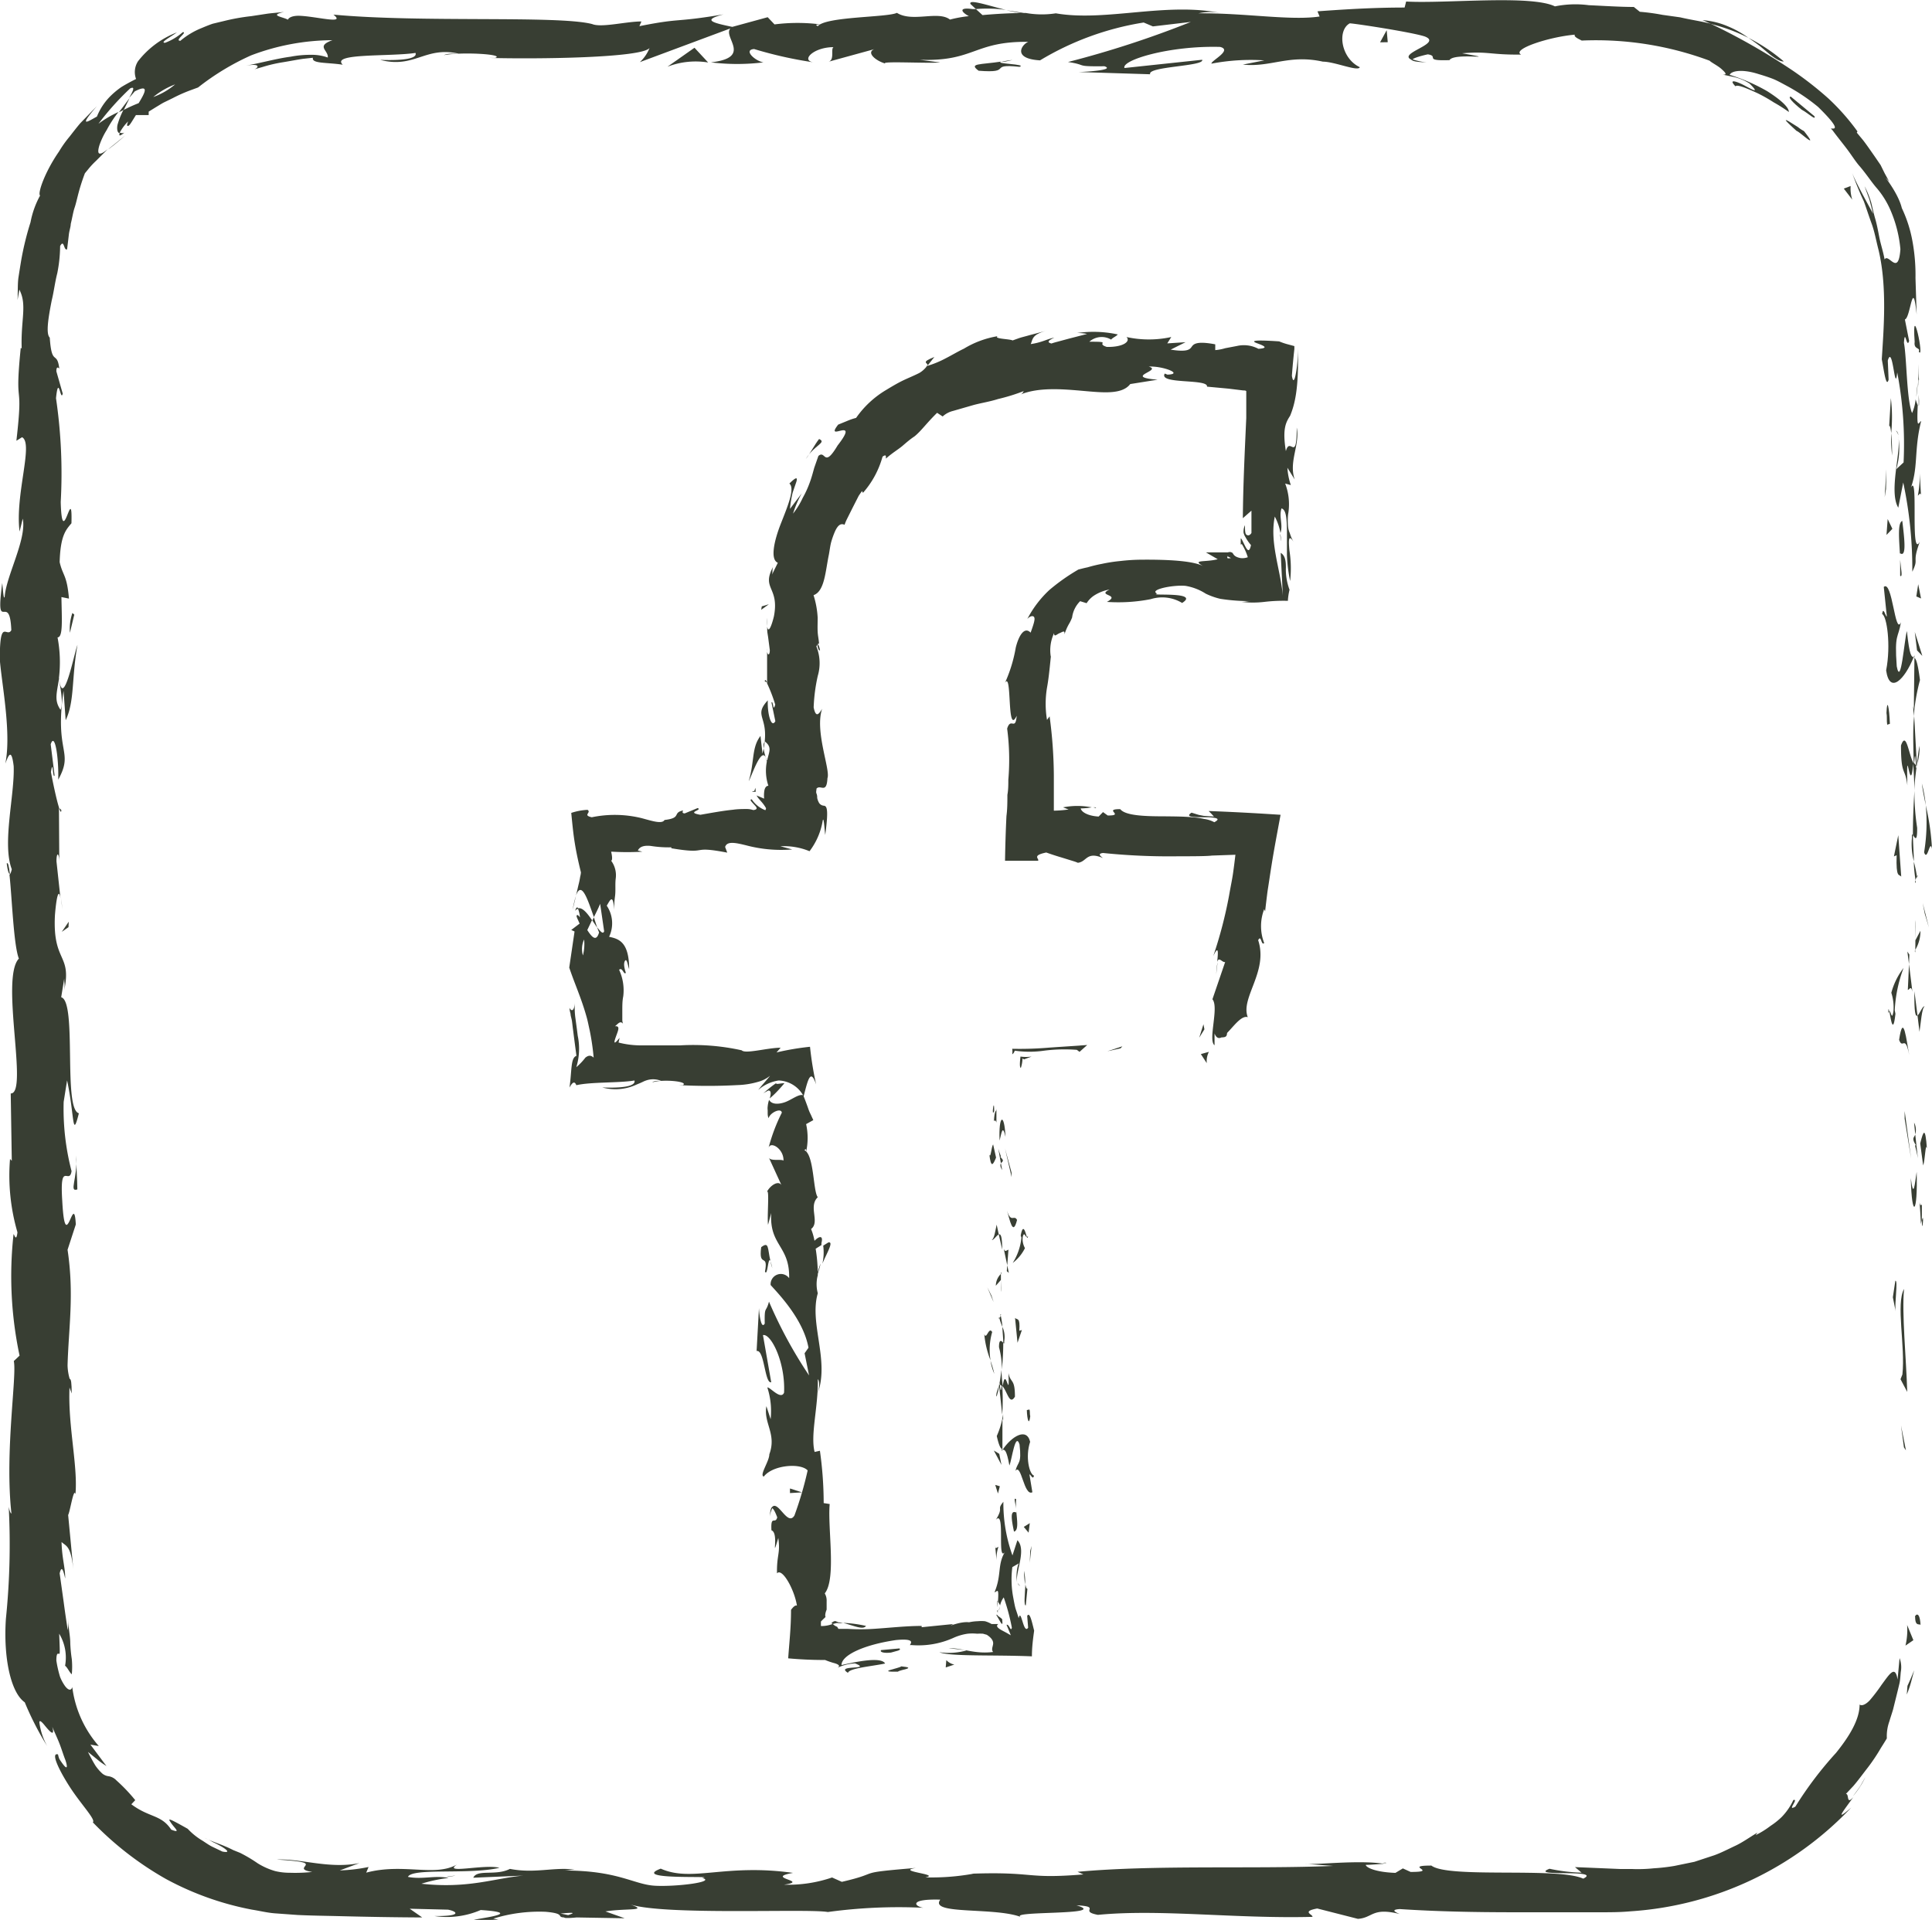 <svg xmlns="http://www.w3.org/2000/svg" viewBox="0 0 163.86 162.87"><defs><style>.cls-1{fill:#383e33;}</style></defs><g id="Camada_2" data-name="Camada 2"><g id="Layer_1" data-name="Layer 1"><path class="cls-1" d="M162.43,137.16c0,.87.39.55.46.69C162.8,136.39,162.32,137.19,162.43,137.16Z"/><polygon class="cls-1" points="161.48 122.78 161.65 123.04 161.23 120.92 161.48 122.78"/><path class="cls-1" d="M161.49,109.34c-.71,1.27.12,4.87-.14,7.26l-.16.4.57,1.08C161.67,115.17,161.29,111.39,161.49,109.34Z"/><path class="cls-1" d="M163,102.17c-.27.44-.24-1.55-.08,1.67a1.94,1.94,0,0,1,.07-.3C163,103.25,163,102.85,163,102.17Z"/><path class="cls-1" d="M163,103.54c0,1.42.23-.93,0,0Z"/><path class="cls-1" d="M162.86,97l.25,1.87c.16-.39.2-2.05.32-1.43C163.29,95.52,163.13,95.92,162.86,97Z"/><path class="cls-1" d="M162.34,95.23l.1,1A1.35,1.35,0,0,0,162.34,95.23Z"/><path class="cls-1" d="M162.66,98.25l-.22-2c-.11.27-.34.3.08.94C162.31,97,162.51,97.38,162.66,98.25Z"/><path class="cls-1" d="M162.56,99.41c-.16,1-.26,2.4-.5.53C162.15,103.5,162.66,103,162.56,99.41Z"/><path class="cls-1" d="M160.75,108.65l-.21,1.4.24,1.21C160.66,110.66,161,108.57,160.75,108.65Z"/><path class="cls-1" d="M163.23,85.39c-.15-.12-.41.62-.6.76l.17,1.38C162.91,86.82,163,85.48,163.23,85.39Z"/><path class="cls-1" d="M162.63,86.15l-.26-2.06C162.34,85.93,162.46,86.27,162.63,86.15Z"/><polygon class="cls-1" points="161.54 94.9 162.09 98.29 161.54 94.25 161.54 94.9"/><polygon class="cls-1" points="163.25 77.52 163.6 78.69 163.07 76.6 163.25 77.52"/><path class="cls-1" d="M163.19,72.3c.29.86.49-1.19.67-.28a20.92,20.92,0,0,0-.53-3.71A15.39,15.39,0,0,1,163.19,72.3Z"/><path class="cls-1" d="M163,66.47c.07.58.2,1.18.33,1.84A11.64,11.64,0,0,0,163,66.47Z"/><path class="cls-1" d="M162.44,80.58a3.09,3.09,0,0,0,.44-1.62l-.43.81C162.45,80,162.45,80.3,162.44,80.58Z"/><path class="cls-1" d="M162.44,79.8v0c0-.88,0-1.49,0-1.75C162.47,78.24,162.46,78.78,162.44,79.8Z"/><path class="cls-1" d="M162.44,80.79v-.21A.18.18,0,0,0,162.44,80.79Z"/><path class="cls-1" d="M161.93,89.5c-.24-1.21-.49-3.73-.86-1.29C161.37,89.08,161.57,87.68,161.93,89.5Z"/><path class="cls-1" d="M161.91,81.79l-.1,2.19c.11,0,.28-.44.39.16Z"/><polygon class="cls-1" points="161.77 80.72 161.91 81.79 161.94 80.98 161.77 80.72"/><path class="cls-1" d="M162.6,70.22a19.93,19.93,0,0,1-.23-3.14c-.08,1.25-.13,2.54-.13,3.77C162.38,71,162.62,71.57,162.6,70.22Z"/><path class="cls-1" d="M162.48,74.88a1.36,1.36,0,0,0,0-.21C162.42,74.8,162.41,74.9,162.48,74.88Z"/><path class="cls-1" d="M162.37,55.57c0,.07-.05.12-.07.19l.07,0Z"/><path class="cls-1" d="M162.16,71.06a5.71,5.71,0,0,0,.16,2c0-.7-.07-1.45-.08-2.25C162.18,70.77,162.14,70.76,162.16,71.06Z"/><path class="cls-1" d="M162.8,63.27c-.09.49-.16,1-.23,1.63A4.57,4.57,0,0,0,162.8,63.27Z"/><path class="cls-1" d="M162.58,74.35a.68.68,0,0,0,0,.14C162.69,74.18,162.64,74.22,162.58,74.35Z"/><path class="cls-1" d="M162.58,74.35a10.47,10.47,0,0,0-.26-1.25c0,.57.08,1.11.14,1.57A1.66,1.66,0,0,1,162.58,74.35Z"/><path class="cls-1" d="M159.63,52.09c.4.16.76,2.64.34,4.78.3,2.1,1.6.72,2.33-1.11-.18-.07-.34-.07-.57-2.23-.22.76-.51,4.8-.86,3-.21-2.86.14-2.34.35-3.74-.5,1.19-.72-3.64-1.45-3l.26,2.51C159.91,52.3,159.73,51.39,159.63,52.09Z"/><path class="cls-1" d="M162.26,59.88l.05.89a16.86,16.86,0,0,1,.53-3.08c-.19-1.48-.34-1.79-.47-1.89l-.05,4.38Z"/><path class="cls-1" d="M162.31,64.77c-.43-.7-.62-2.84-1.08-1.53,0,2.62.36,1.83.54,3.39-.1-4.21.24,1.21.49-1.83.07.83.09,1.57.11,2.28,0-.76.12-1.49.2-2.18l0,.09v0h0c-.06.18-.09.24-.06,0,0,0,0-.06,0-.08a.52.52,0,0,1-.16-.19c.09-1.22.11-.2.16.19,0,0,0,0,.07.05v0l-.23-4.22C162.24,61.66,162.26,62.78,162.31,64.77Z"/><path class="cls-1" d="M160.15,86c0-.14.06-.13.09-.14C160.19,85.55,160.16,85.44,160.15,86Z"/><path class="cls-1" d="M160.41,84.22a4,4,0,0,1,.18,1.56c-.13.86-.2,0-.35,0,.12.6.31,2.11.52.22l-.06-.3a11.87,11.87,0,0,1,.75-3.59A6,6,0,0,0,160.41,84.22Z"/><path class="cls-1" d="M161.25,74.37,161,70.85l-.37,1.8.23-.1C160.8,74.55,161.07,74.12,161.25,74.37Z"/><polygon class="cls-1" points="162.59 55.17 163.04 55.64 162.4 53.61 162.59 55.17"/><polygon class="cls-1" points="162.53 50.6 162.93 50.77 162.69 49.56 162.53 50.6"/><path class="cls-1" d="M5.18,76.19l.11,1C5.25,76.73,5.22,76.42,5.18,76.19Z"/><path class="cls-1" d="M5.2,68.71,5,68.53C5.12,68.87,5.2,69,5.2,68.71Z"/><path class="cls-1" d="M85.31.84c-1.5-.37-3.19-.95-3-.5l.46.43A11.22,11.22,0,0,1,85.31.84Z"/><path class="cls-1" d="M10.09,9.52l.41-.2.49-1Z"/><path class="cls-1" d="M10.61,11.5l-.71.58-.5.4a2.7,2.7,0,0,0-.22.19A18.11,18.11,0,0,0,10.61,11.5Z"/><path class="cls-1" d="M5.64,117l.44,1.21C6.08,116.36,5.85,117.19,5.64,117Z"/><path class="cls-1" d="M151.29,5.21a15.11,15.11,0,0,0-3-2q.56.38,1,.72l.81.68C150.61,5,151,5.24,151.29,5.21Z"/><path class="cls-1" d="M.57,73.25c.08.63.17.9.27.88C.76,73.48.68,73.11.57,73.25Z"/><path class="cls-1" d="M144.39,1.71a6.29,6.29,0,0,1,.7.32,15,15,0,0,1,3.2,1.18,8.38,8.38,0,0,0-1.8-1A6.54,6.54,0,0,0,144.39,1.71Z"/><path class="cls-1" d="M117.22,158.05l.34,0C117.59,158,117.44,158,117.22,158.05Z"/><path class="cls-1" d="M158.21,150.76l-.43.75c-.18.28-.41.57-.62.86A7.24,7.24,0,0,0,158.21,150.76Z"/><path class="cls-1" d="M162.72,32.22c0,1,.05.15,0,0Z"/><path class="cls-1" d="M161,36.93c0-.21-.11-.36-.21-.39A.7.7,0,0,1,161,36.93Z"/><path class="cls-1" d="M134.09,3.39H134C134.29,3.47,134.24,3.46,134.09,3.39Z"/><path class="cls-1" d="M162.53,33.67c.05-.36.09-.78.13-1.23A12.26,12.26,0,0,0,162.53,33.67Z"/><path class="cls-1" d="M162.73,33.48c0,.33,0,.6,0,.85S162.81,34.34,162.73,33.48Z"/><path class="cls-1" d="M162.7,30.87c0,.55,0,1.07,0,1.57,0-.19.05-.27.06-.22C162.72,31.93,162.71,31.53,162.7,30.87Z"/><path class="cls-1" d="M37.84,159.21l.2,0C39,159.07,38.59,159.1,37.84,159.21Z"/><path class="cls-1" d="M60.09,5.34l.11,0-.14,0Z"/><path class="cls-1" d="M56.61,5.66a6.64,6.64,0,0,1,3.45-.36L58.9,4.05Z"/><path class="cls-1" d="M5.3,94.1l.39-2.45c.64,3,.42,5.09,1,2.79-1.36-.34-.14-9.5-1.5-9.84L5.45,83c0,.46.07.54,0,1,.65-3.13-1-2.32-.79-6.36.11-1.41.31-2.39.47-1.43l-.34-3.14c0-.91.26-.69.24.22L5,68.49l0,0c-.22-.69-.54-2.23-.68-3,.19-1.21.14.61.31.3l-.33-2.65c.35-1.08.69,1.12.64,3,1.36-2.48-.34-2.2.45-7.54l.18,2.5c.77-1.61.49-3.56,1-6.39C6.3,55.38,5.34,60.37,5,57.5a11.18,11.18,0,0,0-.12-3.43c.48,0,.36-1.53.33-3.42l.64.13c-.18-2.05-.51-1.89-.79-3.09.06-2.29.55-2.76,1-3.3.1-3.65-.79,2.53-.91-1.8a43.77,43.77,0,0,0-.4-8.81c.22-2.13.39.37.57-.39L4.78,31.5c0-.46.17-.31.25-.23-.2-1.59-.64-.13-.81-2.63-.34-.32-.13-1.66.17-3.17.18-.73.27-1.53.47-2.3a12.31,12.31,0,0,0,.24-2.3c.35-.63.3.43.59.28.06-.48.11-.9.15-1.25S6,19.24,6,19c.13-.53.19-.94.3-1.3.25-.71.3-1.41.9-3l.28-.34a6.78,6.78,0,0,1,.66-.71l1-1c-.79.66-.93.41-.71-.32a6.2,6.2,0,0,1,.62-1.3,9.79,9.79,0,0,1,1-1.53,9,9,0,0,0-1.7,1,23.58,23.58,0,0,1,2.69-3c.45-.21.25.21-.09.81l.48-.56c1.27-.65.88.1.33,1a13.92,13.92,0,0,0-1.3.59,6.61,6.61,0,0,0-.5,1.27c-.06.37,0,.63.17.69a3.86,3.86,0,0,1,.74-1c-.1.24-.14.41,0,.38s.32-.39.66-.92h.53l.55,0V9.47l.63-.39c.19-.11.4-.25.64-.38l.78-.38a13.07,13.07,0,0,1,1.46-.65l.68-.25A21.27,21.27,0,0,1,21.29,4.7a19.57,19.57,0,0,1,6.9-1.29c-1.44.52-.31.86-.39,1.47a4,4,0,0,0-1.41-.23,8.8,8.8,0,0,0-1.74.16c-1.22.16-2.54.54-3.9.78,1.42-.26,1.17.16.83.29l.73-.21A12.06,12.06,0,0,1,24,5.28c.62-.1,1.21-.22,1.71-.29l.83-.09c-.12.51,1.14.38,2.53.59-1.05-1,4-.67,6.17-1,.13.33-.39.68-3,.59,2.93.76,3.79-1.17,6.66-.53-.64,0-1,0-1.25.13,1.51-.3,5.22-.07,4.35.23h-.65c4.3.12,13.1,0,13.74-.84a3.29,3.29,0,0,1-.82,1.2l7.68-2.86c-.68.73,1.92,2.47-1.65,2.88a18.11,18.11,0,0,0,4.45,0c-.7-.11-1.74-1.06-.79-1.13a34.6,34.6,0,0,0,5.06,1.13C67.87,5.14,69,4,70.69,4c-.26.17.14,1.13-.47,1.25l4.12-1.13c-1,.21-.18,1,.74,1.27-.42-.22,3.57,0,4.66-.09L78,5.07c4.65.17,4.59-1.58,9.21-1.52-.56.23-1.38,1.43,1,1.57A24.42,24.42,0,0,1,97,1.91l.78.33L101,1.86a84.66,84.66,0,0,1-10.42,3.4c1.74.26.48.39,3.09.36.92.31-1.42.47-2.19.49l6.07.19c-.27-.67,4.65-.67,4.41-1.23l-6.59.7c-.27-.67,3.81-1.91,8.11-1.79,1.1.27-.81,1.19-.73,1.42a17.79,17.79,0,0,1,4.48-.28l-1.82.36c2.39.25,3.91-.89,6.79-.25,1,0,3,.87,3.13.47-1.62-.77-1.93-3.14-.85-3.72.35,0,5.21.74,6.35,1.11,1.63.61-2.46,1.44-1.07,2,.06-.18,1-.41,1.34-.48,1,.16-.43.57,1.84.49.38-.68,4.61.06,1.07-.58,2.22-.19,2.36.14,5,.11-.83-.44,2.34-1.5,4.56-1.69-.13.17.37.4.61.5A27.64,27.64,0,0,1,145,5.15c.15.16.69.42,1,.7s.55.52.11.48l.94.2a4.22,4.22,0,0,1,1.34.56c.89.89.27.54-.4.18s-1.46-.63-.8.05c.17-.17.91.15,1.84.57a13.31,13.31,0,0,1,1.4.79,13.18,13.18,0,0,1,1.29.82c0-.44-.81-1.11-1.83-1.76a15.62,15.62,0,0,0-3.19-1.39c.16-.36,1.11-.5,2.47-.06.34.1.72.22,1.12.37s.8.38,1.23.61a16.32,16.32,0,0,1,2.68,1.8c2.66,2.61.67,1.54,1.19,1.94.51.69,1,1.28,1.36,1.77s.68,1,1,1.35c.63.75,1,1.35,1.47,1.88a7.44,7.44,0,0,1,1.14,1.87,10.76,10.76,0,0,1,.82,3.26c-.17,2.38-1,.29-1.34.87-.13-.71-.34-1.32-.45-1.89s-.21-1.1-.35-1.58-.23-.95-.35-1.41a7.62,7.62,0,0,0-.55-1.33l.42,1.15c.15.59.31,1.19.31,1.19-.45-.83-1.39-2.5-1.79-3.48.17.44.48,1.32,1,2.42.21.57.41,1.21.66,1.89s.38,1.44.58,2.21c.75,3.11.44,6.75.28,9.3.18.9.37,2.47.58,1.73l-.07-1.62c.43-1.48.6,3,.8,1a32.4,32.4,0,0,1,.54,7.64l-.62.57A6.29,6.29,0,0,0,161,37c.27,1.27-.83,4.68,0,6.07l.42-2.14a35.12,35.12,0,0,1,.77,7.57c.6-1.23-.07-.63.64-2.55-.89,1.67,0-6.91-.89-4.23.82-2,.35-3.41,1-6-.21.08-.39.91-.29-1.35a4.1,4.1,0,0,1-.18-.5c0-.07,0-.1,0-.16l0,.13c0-.1,0-.11,0,.05a3.77,3.77,0,0,1-.3,1.15c-.47-1.12-.45-4.73-.69-5.95.09-1.35.23.56.44-.17l-.36-1.82c.49-.12.66-3.75,1-.41,0,.1-.1-3.1-.1-3.1a15.89,15.89,0,0,0-.26-3.14,11.1,11.1,0,0,0-.9-2.8c-.36-1.5-2-3.28-1.07-2.25l-.38-.69L159.5,14l-.52-.76c-.36-.51-.69-1-1-1.39l-.5-.6.06-.1a19,19,0,0,0-2.46-2.79,29.19,29.19,0,0,0-3-2.35,54.86,54.86,0,0,0-7-4c-.8-.21-1.64-.32-2.58-.54L141,1.26A18,18,0,0,0,139.08,1l-.51-.41c-1.14,0-2.51-.09-3.82-.15a8.72,8.72,0,0,0-2.87.1c-2.06-1-9.26-.22-12.62-.41l-.13.51c-2.31,0-4.52.11-7.39.32l.18.44c-2.48.37-6.36-.31-10.27-.27a4.59,4.59,0,0,1,2,0c-4.67-1-9.86.74-14.1,0A7.75,7.75,0,0,1,87,1.1l.26,0h-.43c-.47-.07-1-.16-1.47-.23.44.1.87.19,1.23.24-.81,0-2.05.06-3.26.17L82.77.77h-.28c-1.19-.17-1,.23-.32.6a10.79,10.79,0,0,0-1.6.29c-1-.78-3.18.26-4.5-.57-.81.4-6.09.3-6.73,1.15,0-.11-.4-.16.25-.17a15.34,15.34,0,0,0-3.9,0l-.58-.61-3,.82c-1.79-.37-2.53-.59-.75-1.06-4.29.72-3.48.27-7.13,1l.17-.4c-1.3,0-3.39.55-4.18.22-2.91-.75-14.44-.1-21.94-.8.73.58-.14.45-1.23.29-.54-.08-1.14-.17-1.63-.19s-.91.1-1,.33c-.47-.26-1.64-.35-.32-.66-.53.07-1,.09-1.48.16l-1.31.2a17.31,17.31,0,0,0-2.26.4l-1,.24c-.33.11-.64.24-.95.37a6.63,6.63,0,0,0-1.8,1.08c-.55,0,.65-.76.2-.73A4.78,4.78,0,0,1,14,3.63c-.47,0,.45-.48,1-.88a7.67,7.67,0,0,0-3.29,2.44,1.69,1.69,0,0,0-.17,1.51c-.48.24-.88.46-1.24.68a6.82,6.82,0,0,0-.89.73A5.15,5.15,0,0,0,8.22,9.89c-.66.35-1.71,1.09,0-.89l-1.4,1.44c-.3.35-.6.74-.92,1.15A9.73,9.73,0,0,0,5,12.86C3.8,14.59,3.17,16.42,3.4,16.59a7.58,7.58,0,0,0-.81,2.26,25.1,25.1,0,0,0-.8,3.28c-.07.43-.14.86-.22,1.38s-.05,1.14-.08,1.94l.15-.88c.68,1.3.11,2.56.2,5l-.08-.07c-.56,5.56.26,2.4-.37,7.89l.48-.3c1,.51-.61,4.86-.21,8L1.93,44C2.28,45.73.53,48.85.4,50.6.31,51,.25,50,.19,49.46c-.61,4.58.63.6.77,4C.62,54.09.1,52.66,0,55c-.28,1.14,1.1,6.65.45,9.78.26-.69.52-1.37.71.21.1,2.43-1,6.56-.16,8.75-.07.31-.14.43-.2.44.21,1.85.35,6,.8,7.14C0,83,2.44,92.8.91,92.76L1,98.47l-.15-.15a17.22,17.22,0,0,0,.63,6.22c-.1.84-.25.22-.33.15A32.46,32.46,0,0,0,1.66,115l-.49.46c.28,1.22-.78,7.71-.2,12.93-.06,0-.15-.16-.23-.57a62,62,0,0,1-.24,9.51c-.22,3.26.4,6.25,1.6,7.08A25.54,25.54,0,0,0,4,148.12a5.62,5.62,0,0,1-.66-2c0-.22.17-.08.37.15.39.48,1,1.23.72.21.19.46.45,1,.63,1.47s.34,1,.48,1.34c.24.71.18,1-.51-.08a2.38,2.38,0,0,1-.11-.38c-.64-.19.06,1.3,1,2.76s2.24,2.8,1.95,3a27.22,27.22,0,0,0,6.21,4.81A25.12,25.12,0,0,0,21.38,162c.64.1,1.28.26,1.92.31l1.93.14c1.23.06,2.39.07,3.58.1,2.35.06,4.69.1,7,.11l-1.06-.74L38,162c.85.17,1.14.57-1.16.54a7.2,7.2,0,0,0,3.93-.51c4.5.3-1.76.86-.38.87l1.88-.05-.43-.09a13.14,13.14,0,0,1,4.43-.58c1.75.15.89.45,1.58.48,0,.05.23.08,1.06,0l4.07.07-1.63-.58c1.8-.29,3.82,0,2-.63,2.75,1,15.17.37,16.86.68a44.26,44.26,0,0,1,8.1-.36c-.77-.12-1.23-.77,1.44-.69-1,1.34,4.87.58,7,1.54-1.92-.64,7.57-.16,4.55-1.06,2.22.11.14.5,1.82.81,5.29-.51,11.65.34,18.19.17.1-.18-1-.45.41-.71l3.45.88c1.29-.09,1.19-1,3.55-.41-.34-.14-.83-.37,0-.42,3.2.21,6.44.27,9.69.27l4.9,0,2.46,0c.82,0,1.62,0,2.52-.08a28.27,28.27,0,0,0,18.72-8.8c-1.49,1.29-.66.29.18-.89-.63.71-.33-.28-.63-.27l.62-.66c.36-.41.79-1,1.24-1.58a15.75,15.75,0,0,0,1.12-1.68c.3-.47.49-.79.49-.79a3.7,3.7,0,0,1,.22-1.46c.09-.32.21-.65.31-1l.27-1.09c.09-.36.18-.73.26-1.07s.09-.68.12-1a2.2,2.2,0,0,0-.1-1.19l-.17,1.82c-.2-1.27-.68-.47-1.36.45a14.3,14.3,0,0,1-1,1.31c-.32.34-.67.51-.86.36,0,1.29-.89,2.72-2,4.1a30.91,30.91,0,0,0-3.45,4.56c-.78.45.34-.72-.17-.56a5.15,5.15,0,0,1-1,1.45,6.29,6.29,0,0,1-.93.74,7.74,7.74,0,0,1-1.27.79l.16-.22c-.67.4-1.26.83-1.88,1.12s-1.19.59-1.77.8l-1.7.56-1.7.35a16.23,16.23,0,0,1-1.74.2,12.89,12.89,0,0,1-1.88.06h-1l-1.18-.05-2.63-.11.56.47a14.55,14.55,0,0,1-2.72-.33c-1.86.72,4.55,0,2.86.84-2.15-1-11.43,0-12.88-1.11-2.49,0,.73.54-1.76.54l-.66-.3-.63.38c-1.64-.06-2.46-.43-2.52-.68.4,0,1.13-.07,1.55-.09-2.12-.35-6,.12-6.7,0l2.39.18c-6.8.28-15.11-.11-21.68.5l.5.22c-5,.41-4-.25-9.53-.06l.2,0a19.86,19.86,0,0,1-4.08.31c1.39-.26-2.62-.51-.79-.8-5.45.45-2.7.35-6.29,1.18l-.83-.37a11.45,11.45,0,0,1-4.08.61c2.26-.32-1.75-.56.77-1-5.77-.81-8.57.82-11.22-.36-2.65,1,5,.57,3.51.79,1.25.33-2.19.76-4,.66s-3.13-1.31-7.77-1.29c.46,0,.49-.08,1-.07-1.74-.26-3.4.35-5.53-.07-1.2.62-2.77,0-3.11.75l4.25-.18c-2.41.21-4.67,1.13-8.65.69a12.54,12.54,0,0,1,2.31-.49c-1.17-.24-2.24.15-3.45-.09.35-.79,5.18-.17,7.76-.77-1.25-.34-4.89.57-3.59-.29-1.87,1.09-4.57-.14-7.71.7l.2-.48a14.16,14.16,0,0,1-2.44.29l1.66-.62c-2.53.52-5-.4-7-.3,2.23.14,2.52.27,2.45.46s-.53.42.55.59a13.25,13.25,0,0,1-1.89.07,5.24,5.24,0,0,1-1.24-.14,5.83,5.83,0,0,1-1.49-.66,12.37,12.37,0,0,0-1.5-.89l-.57-.23c-.2-.1-.42-.21-.67-.31-.49-.22-1.1-.4-1.79-.74a7.2,7.2,0,0,1,.73.37,8.48,8.48,0,0,1,.8.42c.45.28.65.51,0,.38l-.86-.41c-.3-.15-.57-.35-.84-.52a5.6,5.6,0,0,1-1.24-1c-1.78-1-1.68-.9-1.4-.48s.88.9,0,.55c-.85-1.29-1.85-1-3.38-2.15l.33-.35a14.42,14.42,0,0,0-1.59-1.67,1.18,1.18,0,0,0-.67-.36,1,1,0,0,1-.61-.3,3.82,3.82,0,0,1-.5-.59c-.18-.29-.39-.67-.64-1.17l.77.62a5.15,5.15,0,0,0,.54.41l.26.17s-1.36-1.82-1.36-1.82l.71.12a9.37,9.37,0,0,1-2.25-5c-.09.31-.32.29-.6-.07a3.62,3.62,0,0,1-.44-.81,9.79,9.79,0,0,1-.31-1.37c0-.76.17-.56.24-.57s.06-.19,0-1.71a3.9,3.9,0,0,1,.5,2.72c.18.11.4.61.57.72a7,7,0,0,0,0-1.28,12.1,12.1,0,0,1-.13-1.35c0-.45-.08-.88-.12-1.27s0-.83,0-1.12a11.5,11.5,0,0,1-.09,1.27c0,.05-.19-1.17-.35-2.38l-.34-2.43c.18-.76.33-.16.47.44,0-1-.27-1.66-.31-3.1.39.37.79.28,1,2.33l-.44-4.62c.17-.31.47-2.37.62-1.77.23-2.56-.77-6.29-.46-9.68a4.45,4.45,0,0,1-.21-1.25c.09-3.19.57-6,0-9.8l.7-2.15c-.16-3-.89,2.91-1.15-2-.23-3.49.6-1.3.79-2.52a20.87,20.87,0,0,1-.5-8C5.35,92.27,5.25,93.11,5.3,94.1ZM5,57.57c.1.71.41,2.12.13,2.64C4.57,59.4,4.83,58.78,5,57.57ZM14.85,7.16A6,6,0,0,1,13,8.23,6.58,6.58,0,0,1,14.85,7.16Zm147,14,0-.07C161.59,19.36,161.68,20,161.86,21.17Zm.2,3.6c.09.36.15.33.21.17a9.32,9.32,0,0,1-.24-2A4.43,4.43,0,0,0,162.06,24.77ZM48.19,162.46l-.64-.13C49,162.19,48.59,162.32,48.19,162.46Z"/><path class="cls-1" d="M10.55,11.25a.44.44,0,0,1-.38,0C10.06,11.53,10.12,11.6,10.55,11.25Z"/><path class="cls-1" d="M5.56,116.82v.11a.26.26,0,0,0,.09.11Z"/><path class="cls-1" d="M121,5.29A5.11,5.11,0,0,1,119.71,5C119.68,5.16,120,5.26,121,5.29Z"/><path class="cls-1" d="M162.94,42.25l-.12-2.1a8.78,8.78,0,0,1-.16,1.89C162.77,42,162.93,41.59,162.94,42.25Z"/><path class="cls-1" d="M160,60.48c.06.3,0,.65.06,1l.23-.08C160.23,60,160.05,59.13,160,60.48Z"/><path class="cls-1" d="M161.34,44.19c-.41.17-.27,1.49-.19,3a1.13,1.13,0,0,1,0-.26C161.71,47.32,161.53,45.75,161.34,44.19Z"/><path class="cls-1" d="M161.16,47.49c0,.45,0,.91,0,1.36C161.4,49,161.22,48.3,161.16,47.49Z"/><path class="cls-1" d="M162.39,29c-.1.7.52.44.35.83C163.26,30.64,162.12,25.21,162.39,29Z"/><polygon class="cls-1" points="160 45.38 160.5 44.86 160.1 44.03 160 45.38"/><path class="cls-1" d="M160.37,33.77l-.14,2.35c.08,0,.13.26.17.63A13.73,13.73,0,0,0,160.37,33.77Z"/><path class="cls-1" d="M160.4,36.75a11.31,11.31,0,0,0,.08,1.89C160.48,38.23,160.46,37.35,160.4,36.75Z"/><polygon class="cls-1" points="159.85 42.17 159.96 41.48 159.99 39.81 159.85 42.17"/><path class="cls-1" d="M153.89,9.86s-2-1.66-2-1.66c-.31,0,.16.5.91,1.1C153.35,9.6,154.05,10.27,153.89,9.86Z"/><path class="cls-1" d="M157.1,16.94a3,3,0,0,1-.14-1.16l-.58.22Z"/><path class="cls-1" d="M153,11.12a3,3,0,0,1-.51-.34l-.75-.47c-.41-.23-.49-.22.64.8C152.63,11.16,154.39,12.87,153,11.12Z"/><polygon class="cls-1" points="117.05 3.59 117.7 3.58 117.61 2.56 117.05 3.59"/><path class="cls-1" d="M83,6c3,.24.72-.63,3.47-.33.71-.24-2.25-.25-1.52-.45C83.1,5.5,82.13,5.36,83,6Z"/><path class="cls-1" d="M84.93,5.25c.3,0,.61-.09.94-.16A6.56,6.56,0,0,0,84.93,5.25Z"/><path class="cls-1" d="M161.72,143.75a8.92,8.92,0,0,0,.35-1l.28-1.06-.28.67c-.14.33-.29.65-.29.65Z"/><path class="cls-1" d="M161.61,139.6l.67-.46-.53-1.29A5.76,5.76,0,0,1,161.61,139.6Z"/><path class="cls-1" d="M6.3,52.14,6.14,52a4.16,4.16,0,0,0-.21,1.68Z"/><polygon class="cls-1" points="5.81 78.65 5.83 78.19 5.24 79.05 5.81 78.65"/><path class="cls-1" d="M6.56,100.9c0-.9-.11-2-.08-2.88C6.58,100,5.83,101.15,6.56,100.9Z"/><path class="cls-1" d="M103.67,88c.53,0,.34-.38.42-.46C103.21,87.62,103.7,88.09,103.67,88Z"/><polygon class="cls-1" points="95.04 88.93 95.19 88.76 93.92 89.18 95.04 88.93"/><path class="cls-1" d="M85.85,89.44a.53.53,0,0,0,.21-.31,8.71,8.71,0,0,0,2.5,0,13.73,13.73,0,0,1,2.77-.07l.23.17.65-.58L89,88.87a29.55,29.55,0,0,1-3.15.1C85.88,89.15,85.87,89.3,85.85,89.44Z"/><path class="cls-1" d="M84.3,95.1c.14-.14.2.1.21.12s0,0,0-.19,0-.2,0-.35,0-.16,0-.26,0-.1,0-.16,0-.2,0-.31c0,.17,0,.23-.07.32S84.32,94.69,84.3,95.1Z"/><path class="cls-1" d="M84.32,94.27c0-.75-.07-.51-.1-.19a.93.93,0,0,0,0,.31S84.26,94.41,84.32,94.27Z"/><path class="cls-1" d="M84.48,98.2l-.25-1.12c-.16.24-.2,1.23-.32.86C84.05,99.09,84.21,98.86,84.48,98.2Z"/><path class="cls-1" d="M85,99.26l-.11-.58C84.83,98.79,84.8,98.94,85,99.26Z"/><path class="cls-1" d="M84.67,97.45l.22,1.23c.12-.16.35-.18-.08-.56C85,98.22,84.82,98,84.67,97.45Z"/><path class="cls-1" d="M84.78,96.76c.16-.63.25-1.44.5-.32C85.18,94.3,84.68,94.61,84.78,96.76Z"/><path class="cls-1" d="M86.58,90.6a2.73,2.73,0,0,0,.14-.81l.13.08.64-.24a3.25,3.25,0,0,1-.94,0C86.5,90.08,86.46,90.54,86.58,90.6Z"/><path class="cls-1" d="M84.11,105.18c.15.07.4-.38.6-.46l-.18-.83C84.43,104.32,84.33,105.12,84.11,105.18Z"/><path class="cls-1" d="M84.71,104.72,85,106C85,104.85,84.87,104.65,84.71,104.72Z"/><polygon class="cls-1" points="85.79 99.46 85.24 97.43 85.8 99.86 85.79 99.46"/><polygon class="cls-1" points="84.09 109.91 83.74 109.21 84.27 110.46 84.09 109.91"/><path class="cls-1" d="M84.15,113c-.29-.51-.49.72-.67.17a7.93,7.93,0,0,0,.53,2.23A5.47,5.47,0,0,1,84.15,113Z"/><path class="cls-1" d="M84.33,116.54a9.42,9.42,0,0,0-.32-1.1A4.45,4.45,0,0,0,84.33,116.54Z"/><path class="cls-1" d="M84.89,108.07a1.42,1.42,0,0,0-.43,1l.43-.49Z"/><path class="cls-1" d="M84.9,108.54h0c0,.53,0,.9,0,1.06C84.87,109.47,84.88,109.15,84.9,108.54Z"/><path class="cls-1" d="M84.9,107.94a.57.57,0,0,0,0,.13S85,108,84.9,107.94Z"/><path class="cls-1" d="M85.41,102.71c.23.73.49,2.24.85.78C86,103,85.76,103.8,85.41,102.71Z"/><path class="cls-1" d="M85.43,107.34l.1-1.32c-.12,0-.28.27-.4-.09Z"/><polygon class="cls-1" points="85.56 107.98 85.43 107.34 85.39 107.83 85.56 107.98"/><path class="cls-1" d="M84.73,114.29a6.93,6.93,0,0,1,.24,1.89,21.72,21.72,0,0,0,.12-2.27C85,113.81,84.72,113.48,84.73,114.29Z"/><path class="cls-1" d="M84.85,111.49l0,.13C84.91,111.54,84.92,111.48,84.85,111.49Z"/><polygon class="cls-1" points="84.96 123.09 85.04 122.98 84.97 122.95 84.96 123.09"/><path class="cls-1" d="M85.17,113.79a2.07,2.07,0,0,0-.15-1.23c0,.42.07.87.07,1.35C85.15,114,85.19,114,85.17,113.79Z"/><path class="cls-1" d="M84.53,118.47c.09-.3.17-.63.24-1C84.63,117.78,84.42,118.37,84.53,118.47Z"/><path class="cls-1" d="M84.76,111.81s0,0,0-.08C84.65,111.91,84.69,111.89,84.76,111.81Z"/><path class="cls-1" d="M84.76,111.81a4.38,4.38,0,0,0,.26.75,7.81,7.81,0,0,0-.14-.94A.88.88,0,0,1,84.76,111.81Z"/><path class="cls-1" d="M87.7,125.18c-.39-.1-.76-1.58-.33-2.87-.3-1.26-1.6-.43-2.33.67.17,0,.33,0,.57,1.34.21-.46.5-2.89.86-1.79.2,1.72-.14,1.41-.35,2.25.5-.71.72,2.19,1.44,1.81l-.25-1.51C87.42,125.06,87.6,125.6,87.7,125.18Z"/><path class="cls-1" d="M85.08,120.5l0-.53a7.06,7.06,0,0,1-.54,1.85c.2.89.34,1.07.48,1.13l0-2.63Z"/><path class="cls-1" d="M85,117.57c.43.42.61,1.7,1.08.91,0-1.57-.36-1.1-.55-2,.11,2.53-.24-.73-.48,1.1a11.78,11.78,0,0,1-.11-1.37c-.06.46-.12.9-.2,1.31a.14.14,0,0,0,0-.06h0c0-.11.09-.14.06,0s0,0,0,0a.56.56,0,0,1,.16.12c-.09.73-.12.11-.16-.12l-.07,0h0L85,120A16.76,16.76,0,0,0,85,117.57Z"/><path class="cls-1" d="M87.19,104.84c0,.08-.07.07-.1.08S87.18,105.15,87.19,104.84Z"/><path class="cls-1" d="M86.93,105.88a1.57,1.57,0,0,1-.19-.94c.13-.52.21,0,.35,0-.11-.36-.31-1.26-.52-.13l.06.18a4.89,4.89,0,0,1-.74,2.15A3.56,3.56,0,0,0,86.93,105.88Z"/><path class="cls-1" d="M86.09,111.8l.21,2.11.37-1.08-.22.06C86.54,111.69,86.26,112,86.09,111.8Z"/><polygon class="cls-1" points="84.75 123.33 84.29 123.05 84.94 124.27 84.75 123.33"/><polygon class="cls-1" points="84.8 126.08 84.41 125.97 84.64 126.7 84.8 126.08"/><path class="cls-1" d="M65.05,53.1l0-.68A4,4,0,0,0,65.05,53.1Z"/><path class="cls-1" d="M64.86,57.79l.19.11C65,57.7,64.87,57.61,64.86,57.79Z"/><path class="cls-1" d="M69.75,107.2c.37-.9,1-1.91.5-1.8l-.43.27A4.33,4.33,0,0,1,69.75,107.2Z"/><path class="cls-1" d="M50.37,77.82l-.13.27c.15.22.29.42.41.61C50.57,78.43,50.47,78.13,50.37,77.82Z"/><path class="cls-1" d="M48.57,77.18,48.85,76A7.86,7.86,0,0,0,48.57,77.18Z"/><path class="cls-1" d="M78.68,31l.57-.72C78.06,30.76,78.68,30.74,78.68,31Z"/><path class="cls-1" d="M73.45,137.93a10.85,10.85,0,0,0-1.94-.26C72.45,137.92,73.21,138.29,73.45,137.93Z"/><path class="cls-1" d="M69.55,55.16c-.07-.36-.15-.52-.24-.51C69.37,55,69.44,55.23,69.55,55.16Z"/><path class="cls-1" d="M70.53,137.67c0,.05.06.07.09.1l.31-.08a.39.39,0,0,1,.15,0h.43l-.27-.06-.12,0,0,0a.47.47,0,0,0-.15-.06C70.83,137.48,70.72,137.52,70.53,137.67Z"/><path class="cls-1" d="M92.73,68.49a1.29,1.29,0,0,1,.21.06C93,68.49,92.87,68.48,92.73,68.49Z"/><path class="cls-1" d="M103.16,82.7c0-.26.06-.67.11-1.07A4.66,4.66,0,0,0,103.16,82.7Z"/><path class="cls-1" d="M84.61,136.65c0-.18,0,0,0,0Z"/><path class="cls-1" d="M86.33,134.29c0,.12.11.22.21.23A.43.43,0,0,1,86.33,134.29Z"/><path class="cls-1" d="M67.2,136.5v-.05C67.11,136.63,67.13,136.6,67.2,136.5Z"/><path class="cls-1" d="M84.81,136.25a1.12,1.12,0,0,1-.13.37.28.28,0,0,0,.06-.08S84.78,136.49,84.81,136.25Z"/><path class="cls-1" d="M84.61,136.36c0-.2,0-.36,0-.51S84.53,135.85,84.61,136.36Z"/><path class="cls-1" d="M84.64,136.89a.61.61,0,0,1,0-.27s-.05,0-.07,0S84.62,136.77,84.64,136.89Z"/><path class="cls-1" d="M108.58,45.26a1.36,1.36,0,0,1,0,.17C108.72,46.23,108.69,45.88,108.58,45.26Z"/><path class="cls-1" d="M65.25,93.21s0,0,0,0a.43.43,0,0,1,0,0Z"/><path class="cls-1" d="M64.74,92.75a4,4,0,0,1,.43-.24c.27,0,.21.36.11.67a7.26,7.26,0,0,0,.63-.59c.31-.32.62-.7.62-.7-.35,0-.71.13-.71,0C65.42,92.16,65.07,92.46,64.74,92.75Z"/><path class="cls-1" d="M68,41.85s-1,1.32-1,1.32a9.35,9.35,0,0,1,.23-1.39l.31-.9c.12-.41,0-.44-.59.14.49.41-.13,1.89-.72,3.39s-.92,3.06-.26,3.33l-.49,1c.07-.29,0-.36.08-.64-1,1.88.56,1.68.08,4.18-.21.87-.48,1.48-.57.86v.31c0,.19.06.44.09.7l.13,1c0,.57-.28.43-.23-.15v1.52l0,1.45,0,0a13.39,13.39,0,0,1,.69,1.8c-.2.73-.15-.37-.32-.18l.33,1.59c-.35.65-.69-.67-.64-1.77-1.36,1.48.34,1.32-.45,4.52l-.17-1.5c-.77,1-.49,2.14-1,3.84.25-.4,1.21-3.4,1.54-1.67a4,4,0,0,0,.13,2.06c-.24,0-.34.28-.36.55a2.62,2.62,0,0,0,0,.54l-.64-.27c.18.35.51.56.8,1.08a.34.34,0,0,1-.06.17,2.38,2.38,0,0,1-1.15-.92c-.2,0-.07.15.13.37s.52.48,0,.54a1.78,1.78,0,0,0-.52-.09c-.34,0-.79,0-1.19.06-.82.08-1.69.24-2.78.43-1.28-.22.23-.39-.23-.57L58.08,69c-.27,0-.18-.17-.14-.25-.95.2-.08.64-1.58.81-.2.36-1,.1-1.92-.15a9.57,9.57,0,0,0-4.25-.08c-.81-.18,0-.39-.36-.63a5.22,5.22,0,0,0-1.38.26c.12,1.24.19,1.88.3,2.56S49,72.9,49.27,74c0,0,0,.14-.06.36a7,7,0,0,1-.15.72c-.1.45-.21.89-.21.89.48-1.31,1,.37,1.52,1.83.23-.46.43-.86.53-1.13L51.24,79c-.1.29-.32,0-.59-.33.05.16.11.31.16.43-.24.83-.61.4-1-.2l.4-.84c-.39-.58-.82-1.12-1.2-1a2.56,2.56,0,0,1,.18.77c-.11-.16-.2-.25-.27-.18s.08.32.24.7l-.71.54.28.13-.45,3.06c.36,1.09.81,2.11,1.2,3.3.1.3.19.6.28.92s.17.74.25,1.09a20.38,20.38,0,0,1,.34,2.33c-.26-.24-.47-.18-.7,0a5.28,5.28,0,0,1-.77.81A5.35,5.35,0,0,0,49,87.87c-.06-.5-.13-1-.21-1.59A6.52,6.52,0,0,1,48.76,85c-.06.94-.36.73-.46.49,0,0,0,.21.09.51,0,.15.06.32.1.51s.07.56.11.83c.14,1.11.29,2.23.29,2.23-.5.16-.38,1.21-.59,2.69.29-.54.46-.51.58-.2,1.25-.29,3.65-.18,4.93-.4.1.33-.4.68-2.73.59A4.24,4.24,0,0,0,54,92l.29-.12.22-.1a2.2,2.2,0,0,1,.45-.17,1.81,1.81,0,0,1,1.11.08c-.39,0-.6,0-.75.13.9-.3,3.13-.07,2.6.23h-.38a46.29,46.29,0,0,0,5,0,6.92,6.92,0,0,0,1.77-.28,2.65,2.65,0,0,0,1-.51c-.07.11-.86,1-1,1.2a3.39,3.39,0,0,1,1.73-.8,2.48,2.48,0,0,1,2.07,1.25c-.36-.13-1,.41-1.56.6s-1.12.18-1.32-.21a2.53,2.53,0,0,0-.12.56,1.2,1.2,0,0,0,0,.32c0,.07,0,.09,0,.22s0,.3.08.46c.1-.46,1.06-.92,1.12-.47a15,15,0,0,0-1.13,3c.16-.63,1.31.07,1.27,1.07-.17-.16-1.13.08-1.25-.28l1.13,2.47c-.21-.62-1-.11-1.28.45.22-.26,0,2.14.09,2.8l.27-1c-.17,2.79,1.58,2.76,1.52,5.53a.87.87,0,0,0-1.57.58c.57.65,2.77,2.86,3.21,5.32l-.33.47.38,1.88a38.32,38.32,0,0,1-3.4-6.26c-.26,1-.39.29-.36,1.86-.31.55-.47-.85-.49-1.31l-.2,3.64c.67-.16.68,2.79,1.24,2.65l-.7-4c.67-.16,1.91,2.29,1.79,4.88-.27.66-1.2-.49-1.42-.44a6.5,6.5,0,0,1,.28,2.69l-.36-1.1c-.26,1.44.89,2.35.25,4.08,0,.6-.87,1.78-.47,1.89.77-1,3.14-1.17,3.72-.52a30.41,30.41,0,0,1-1.12,3.82c-.6,1-1.43-1.48-1.95-.64.19,0,.41.58.49.8-.16.63-.57-.26-.49,1.1.68.23-.06,2.77.58.65.19,1.33-.14,1.41-.11,3,.44-.5,1.49,1.4,1.69,2.74-.17-.08-.4.22-.5.36,0,1.55-.15,2.77-.24,4.11.89.08,1.88.14,3.13.14a6.41,6.41,0,0,0,.83.28c.34.11.47.23.22.38a3.86,3.86,0,0,1,1.49-.37c1.52.59-1.75.09-.6.8.1-.4,2-.55,3.15-.79-.34-.62-2.58-.12-3.7.13,0-.85,1.94-1.73,4.61-2.12,2.11-.21.91.54,1.28.42a7.22,7.22,0,0,0,3.59-.6,4.46,4.46,0,0,1,1.22-.36,4,4,0,0,1,.8,0,4.57,4.57,0,0,1,.5,0l.32.09c.42.27.57.53.54.78s-.17.48,0,.68c-1.61.2-2.62-.35-3.76-.32L82,140a5.49,5.49,0,0,1-2.33.16c.89.38,4.53.21,7.85.35,0-.79.1-1.52.19-2.18-.18-.7-.37-1.65-.59-1.25l.08,1c-.22.33-.37-.19-.49-.57s-.21-.68-.31-.23c-.08-.27-.17-.53-.25-.77s-.16-.71-.23-1.08a8.18,8.18,0,0,1-.06-2.49l.61-.35c-.18,0-.36,1.2-.18,1.72-.27-.77.83-2.81,0-3.65l-.42,1.29a13.12,13.12,0,0,1-.77-4.55c-.61.74.07.38-.64,1.53.88-1,0,4.15.89,2.54-.82,1.19-.35,2.05-1,3.6.2,0,.39-.55.29.81a2.16,2.16,0,0,1,.18.3s0,.06,0,.1a.24.24,0,0,0,0-.08c0,.06,0,.06,0,0a1.72,1.72,0,0,1,.31-.69,17.77,17.77,0,0,1,.69,2.57c-.1.41-.23-.35-.45-.24,0,0,.36.86.36.89a.37.37,0,0,0-.12-.07c-.29-.19-.67-.35-.87-.5s-.24-.27-.07-.39l-.57,0a2.38,2.38,0,0,0-.56-.24,3.39,3.39,0,0,0-.62,0,3.94,3.94,0,0,0-.73.09c-.81-.1-2,.5-1.34.15l-2.68.27,0-.11c-1.33,0-2.69.16-4.1.25a17.25,17.25,0,0,1-2.16,0l-.55,0-.25,0L71,138a.88.88,0,0,1-.37-.24,2.67,2.67,0,0,1-1,.18,3.47,3.47,0,0,1,0-.39l.2-.2.19-.18c-.07-.12,0-.42.09-.62l0-.07s0,0,0-.15,0-.35,0-.5a1.18,1.18,0,0,0-.16-.66c1-1.24.23-5.57.42-7.58l-.51-.08a32,32,0,0,0-.32-4.44l-.45.1c-.37-1.48.32-3.82.27-6.17.18.16.13.76,0,1.18,1-2.81-.74-5.92,0-8.47a3,3,0,0,1,0-1.54.65.65,0,0,0,0,.16v-.26c.08-.28.17-.57.24-.88a3.94,3.94,0,0,0-.24.74,14.63,14.63,0,0,0-.18-2l.49-.31c0-.06,0-.1,0-.17.18-.71-.23-.57-.59-.19a4.77,4.77,0,0,0-.29-1c.78-.58-.26-1.91.57-2.7-.41-.49-.3-3.66-1.16-4,.12,0,.17-.24.17.15a5.46,5.46,0,0,0,0-2.35l.61-.34-.13-.28c-.07-.18-.18-.35-.28-.64-.21-.61-.41-1.1-.41-1.1.37-1.44.59-2.39,1.06-1a28.42,28.42,0,0,1-.52-3.2,22.27,22.27,0,0,0-2.84.48l.35-.4c-1.1,0-3,.55-3.3.22a19,19,0,0,0-5.21-.42H56l-1.77,0a7.63,7.63,0,0,1-1.77-.24l.09-.4c-.59.74-.46.31-.29-.16s.36-.87-.1-.82c.28-.23.44-.49.68-.22a1,1,0,0,1-.06-.35q0-.37,0-.72c0-.46,0-.87.08-1.25a4.16,4.16,0,0,0-.35-2.25c.28-.27.4.49.57.25-.06-.18-.24-.73-.08-1s.24.34.36.7c0-2.34-.9-2.58-1.7-2.75a2.67,2.67,0,0,0-.2-2.64c.26-.42.54-1.11.63.35,0-.2,0-.62.07-1.13s0-1,.06-1.51a2.07,2.07,0,0,0-.39-1.53c.14,0,.08-.47,0-.76a.19.19,0,0,0,.08,0,22.09,22.09,0,0,0,2.57,0s-.38-.1-.38-.1c.18-.39.64-.43,1.08-.39a9.63,9.63,0,0,0,1.76.12l0,.08c3.34.56,1.45-.26,4.74.37l-.18-.48c.16-.52.89-.36,1.82-.13a11.57,11.57,0,0,0,3.87.34l-1-.27a5.66,5.66,0,0,1,2.47.42,5.86,5.86,0,0,0,1.12-2.61c.09-.34.14.65.21,1.23.3-2.19.14-2.45-.11-2.48a.53.53,0,0,1-.4-.22,1.38,1.38,0,0,1-.17-.44c0-.1,0-.23-.06-.37s0-.26,0-.42c.34-.38.86.49.93-.89.27-.69-1.1-4-.45-5.88-.26.42-.53.83-.72-.12a14.41,14.41,0,0,1,.35-2.68,3.8,3.8,0,0,0-.12-2.49c.08-.18.15-.24.22-.24,0-.27-.09-.62-.11-1s0-.8,0-1.2A7.72,7.72,0,0,0,69,50.49c.94-.33,1-2,1.3-3.44.07-.37.11-.75.2-1.08a7.15,7.15,0,0,1,.31-.87c.22-.49.47-.75.82-.58a3.86,3.86,0,0,1,.19-.46l.5-1,.51-1c.16-.24.28-.4.28-.4l.08.15a7.73,7.73,0,0,0,1.66-3.07c.39-.28.26.08.29.16.55-.49,1.06-.78,1.42-1.09s.65-.56,1-.79c.58-.47,1-1.1,1.92-2l.47.31a2,2,0,0,1,.88-.47l1.7-.49c.65-.18,1.4-.29,2.12-.52a16.49,16.49,0,0,0,2.17-.67.5.5,0,0,1-.27.29c1.55-.64,3.6-.46,5.31-.31s3.31.32,4-.58l2.32-.37c-3-.24.47-.77-.75-1.11,1.19-.07,3,.64,1.58.68l-.22-.09c-.58.94,3.71.41,3.58,1.11l1.83.17,1.23.15c.09,0,.22,0,.27.06l0,.33,0,.62,0,.61,0,.29,0,.43c-.13,2.88-.27,5.72-.29,8.5l.73-.64,0,1.89c-.09.16-.23.24-.35.19s-.21-.07-.2-.85a1.29,1.29,0,0,0-.12.63,1.19,1.19,0,0,0,.16.38,3.69,3.69,0,0,0,.47.68c-.15.75-.36.36-.54,0s-.32-.68-.33-.52l0,.48.09-.05a4.75,4.75,0,0,1,.51,1.12,1.31,1.31,0,0,1-.63.07c-.69-.14-.55-.45-.76-.48,0,0-.09-.07-.3,0l-.64,0-1.22,0,1,.58c-1.08.28-2.3,0-1.17.62-.84-.49-3.07-.6-5.34-.58a16.39,16.39,0,0,0-1.73.11,13.66,13.66,0,0,0-1.57.24,12.65,12.65,0,0,0-1.24.3c-.35.07-.61.15-.76.18A17,17,0,0,0,89,50.05a9.08,9.08,0,0,0-1.87,2.46c.19-.22.46-.32.57-.17s0,.53-.29,1.33c-.51-.54-1,.21-1.26,1.27a12.31,12.31,0,0,1-.92,3c.63-1.12.14,4.6,1,2.78-.11,1.33-.5.08-.81,1.09a20,20,0,0,1,.1,4.34c0,.42,0,.85-.08,1.28,0,.59,0,1.19-.08,1.8-.06,1.22-.1,2.5-.12,3.79.91,0,1.85,0,2.8,0,.15-.17-.59-.44.7-.7,0,0,.6.22,1.32.43l1,.31c.26.08.34.13.36.13.77-.08.71-1,2.13-.4-.2-.15-.5-.37,0-.43a55.12,55.12,0,0,0,6.44.28c1,0,2.36,0,2.79-.06l2-.07c-.06.51-.12,1-.2,1.56s-.16.89-.34,1.91a36.87,36.87,0,0,1-1.34,5.13c.47-1,.42-.3.33.5.15-.51.43.07.68,0l-1.08,3.16c.58.67-.4,3.48.18,3.9l0-1c.56,1.46,1.89-1.7,2.82-1.38-.65-1.64,1.76-3.87.88-6.53.27-.53.25.51.51.24a4,4,0,0,1,0-2.87l.08.18c.07-.63.14-1.2.21-1.74.12-.75.22-1.46.33-2.14.22-1.39.48-2.74.77-4.31-1.56-.1-3.46-.22-6.1-.32l.23.23.22.24-.87-.06-.41-.08-.62-.19c-.56.36.12.37.82.39l.63,0a3.54,3.54,0,0,1,.55.06c.27.06.3.16-.07.36a2.59,2.59,0,0,0-.88-.28,6.09,6.09,0,0,0-1-.14c-.71-.07-1.56-.07-2.39-.08-1.66,0-3.28-.06-3.71-.61-1.5,0,.44.55-1.06.54l-.4-.29-.37.38c-1-.06-1.48-.43-1.52-.69a6,6,0,0,0,.93-.09,6.21,6.21,0,0,0-2.43,0l.47.18a9.74,9.74,0,0,1-1.25.1c0-1,0-2,0-3a38.86,38.86,0,0,0-.36-5l-.22.3a8.29,8.29,0,0,1,0-2.73c.11-.6.19-1.25.33-2.69l0,.11a3.4,3.4,0,0,1,.27-2.05c0,.38.22.1.47,0s.46-.29.41.11a4.45,4.45,0,0,1,.45-1,4.11,4.11,0,0,0,.2-.44A2.37,2.37,0,0,1,91.61,51l.55.17a2.2,2.2,0,0,1,.59-.62,3.53,3.53,0,0,1,1.36-.54c-1.16.55,1,.39-.23,1.05a14.37,14.37,0,0,0,3.71-.23,3.25,3.25,0,0,1,2.67.32c1.59-1-3-.57-2.11-.79-.75-.33,1.32-.76,2.4-.66a4.56,4.56,0,0,1,1.71.66,5.87,5.87,0,0,0,1.24.44,16.09,16.09,0,0,0,2.64.19c-.42,0-.42.07-.84.07a8.32,8.32,0,0,0,1.93,0,13.65,13.65,0,0,1,2-.09,5,5,0,0,1,.14-.94,4.89,4.89,0,0,1-.31-1.9c0-.52-.05-1-.44-1.23l.18,3.62c-.21-2.28-1.13-4.48-.68-6.7a4.68,4.68,0,0,1,.48,1.39c.24-.72-.15-1.35.09-2.08.4.11.44.88.46,1.83,0,.32,0,.65,0,1s0,.75,0,1.13a13.23,13.23,0,0,0,.27,2.2,9.67,9.67,0,0,0-.06-2.6c-.08-.85-.09-1.4.34-.74a3.47,3.47,0,0,1-.31-.73,1.78,1.78,0,0,1-.14-.5,5,5,0,0,1,0-1.09,4.92,4.92,0,0,0-.25-2.61l.48.13a5.43,5.43,0,0,1-.29-1.47l.62,1c-.53-1.52.46-2.94.17-4.41,0,3.07-.57.69-.92,2-.31-1.89,0-2.44.36-3,.36-.89.77-2.21.65-5.85a11,11,0,0,1-.14,2.13c-.11.67-.25,1-.36.33.05-.68.12-1.48.21-2.27v-.15c0-.05,0-.11,0-.1l-.22-.06-.41-.11a5.46,5.46,0,0,1-.66-.23c-2.47-.17-2.3,0-1.87.16s1.12.41.11.47a2.63,2.63,0,0,0-1.82-.24l-1,.19a4,4,0,0,1-.84.16l0-.49c-1.63-.31-1.85,0-2,.21s-.34.47-1.78.24l1.26-.63L99,29.13l.34-.54a8.86,8.86,0,0,1-3.8,0c.37.35-.24.87-1.67.84-1-.32.56-.45-1.48-.44a1.57,1.57,0,0,1,1.85-.18c.1-.15.46-.29.56-.44a9.71,9.71,0,0,0-3.45-.12,4,4,0,0,1,.85.08l-1.55.4-1,.27c-.28.07-.47.14-.47.14-.5-.12-.13-.32.24-.5-.63.12-1,.4-2,.55.19-.42.07-.81,1.39-1.15l-1.48.39c-.37.11-.74.19-1,.29l-.45.16c-.22-.13-1.63-.13-1.27-.36a8,8,0,0,0-2.86,1.06c-.51.24-1,.54-1.53.81a8.56,8.56,0,0,1-1.6.66,2.14,2.14,0,0,1-.65.59c-.47.24-1,.45-1.43.66s-.92.5-1.38.78a8.21,8.21,0,0,0-2.55,2.37,5.35,5.35,0,0,0-.76.26l-.76.31c-.63.81-.12.58.27.5s.67,0-.32,1.27c-1.19,2-1,.34-1.63.89l-.35,1c-.11.39-.22.82-.38,1.25a8.47,8.47,0,0,1-.6,1.31,6.46,6.46,0,0,1-.82,1.33A9,9,0,0,1,68,41.85Zm-3,22.64c-.1-.43-.41-1.28-.13-1.59C65.5,63.39,65.23,63.76,65.07,64.49ZM49.44,81.05a1.92,1.92,0,0,1,.1-1.35A3.78,3.78,0,0,1,49.44,81.05ZM83.74,138v0C83.34,137.81,83.48,137.89,83.74,138Zm.92.21c0-.07,0-.14-.09-.21,0,.13-.16.13-.39.1A.37.37,0,0,0,84.66,138.19Zm19.49-91,.25.13C104,47.42,104.07,47.29,104.15,47.15Z"/><path class="cls-1" d="M48.78,77.27a.43.43,0,0,1,.26-.18C49,76.92,48.87,76.92,48.78,77.27Z"/><path class="cls-1" d="M78.58,31.11l.07,0a.26.26,0,0,0,0-.11Z"/><path class="cls-1" d="M65.29,128.65a2.18,2.18,0,0,1,.25-.78C65.42,127.84,65.33,128,65.29,128.65Z"/><path class="cls-1" d="M84.4,131.1l.12,1.26a3.06,3.06,0,0,1,.16-1.14C84.57,131.25,84.4,131.49,84.4,131.1Z"/><path class="cls-1" d="M87.38,120.14c-.06-.18,0-.39-.07-.57l-.22.05C87.11,120.41,87.28,121,87.38,120.14Z"/><path class="cls-1" d="M86,129.93c.4-.1.27-.89.19-1.78a.85.85,0,0,1,0,.16C85.62,128.05,85.81,129,86,129.93Z"/><path class="cls-1" d="M86.18,128a5.61,5.61,0,0,1,0-.82C85.94,127,86.12,127.46,86.18,128Z"/><path class="cls-1" d="M85,137.43c.1-.1-.52-.41-.36-.38-.26-.19-.1,0,.09.34S85.08,138,85,137.43Z"/><polygon class="cls-1" points="87.34 129.21 86.83 129.53 87.24 130.02 87.34 129.21"/><path class="cls-1" d="M87,136.19l.14-1.41c-.09,0-.14-.16-.17-.38C86.92,135.27,86.82,136.22,87,136.19Z"/><path class="cls-1" d="M86.94,134.4a4.12,4.12,0,0,0-.09-1.14A8.48,8.48,0,0,0,86.94,134.4Z"/><polygon class="cls-1" points="87.49 131.14 87.38 131.56 87.34 132.56 87.49 131.14"/><path class="cls-1" d="M76.28,139.84l-1.55.14c-.15.18.27.28.84.21C75.94,140.07,76.51,140,76.28,139.84Z"/><path class="cls-1" d="M80.94,141.21a1.32,1.32,0,0,1-.68-.38l-.05.62Z"/><path class="cls-1" d="M76.44,141.36c-.15.17-2.24.49-.28.45C76.31,141.64,77.86,141.5,76.44,141.36Z"/><polygon class="cls-1" points="67 126.27 67 126.66 68.02 126.6 67 126.27"/><path class="cls-1" d="M64.56,105.8c-.24,1.82.63.43.32,2.08.24.43.25-1.35.46-.91C65.09,105.87,65.23,105.29,64.56,105.8Z"/><path class="cls-1" d="M65.34,107a5,5,0,0,0,.16.57A3.53,3.53,0,0,0,65.34,107Z"/><polygon class="cls-1" points="102.07 86.89 101.71 88.03 102.15 87.32 102.07 86.89"/><path class="cls-1" d="M102.53,89.23l-.68.19.5.77A1.76,1.76,0,0,1,102.53,89.23Z"/><path class="cls-1" d="M63.77,67.17l.15,0c.09,0,.13,0,.16,0s0,0,0-.34l-.06.14a.35.35,0,0,1-.06.14l-.06,0Z"/><polygon class="cls-1" points="64.61 51.44 64.56 51.73 65.21 51.26 64.61 51.44"/><path class="cls-1" d="M69.47,37.24c-.4.51-.73,1.19-1.13,1.7C69.07,37.74,70.15,37.55,69.47,37.24Z"/></g></g></svg>